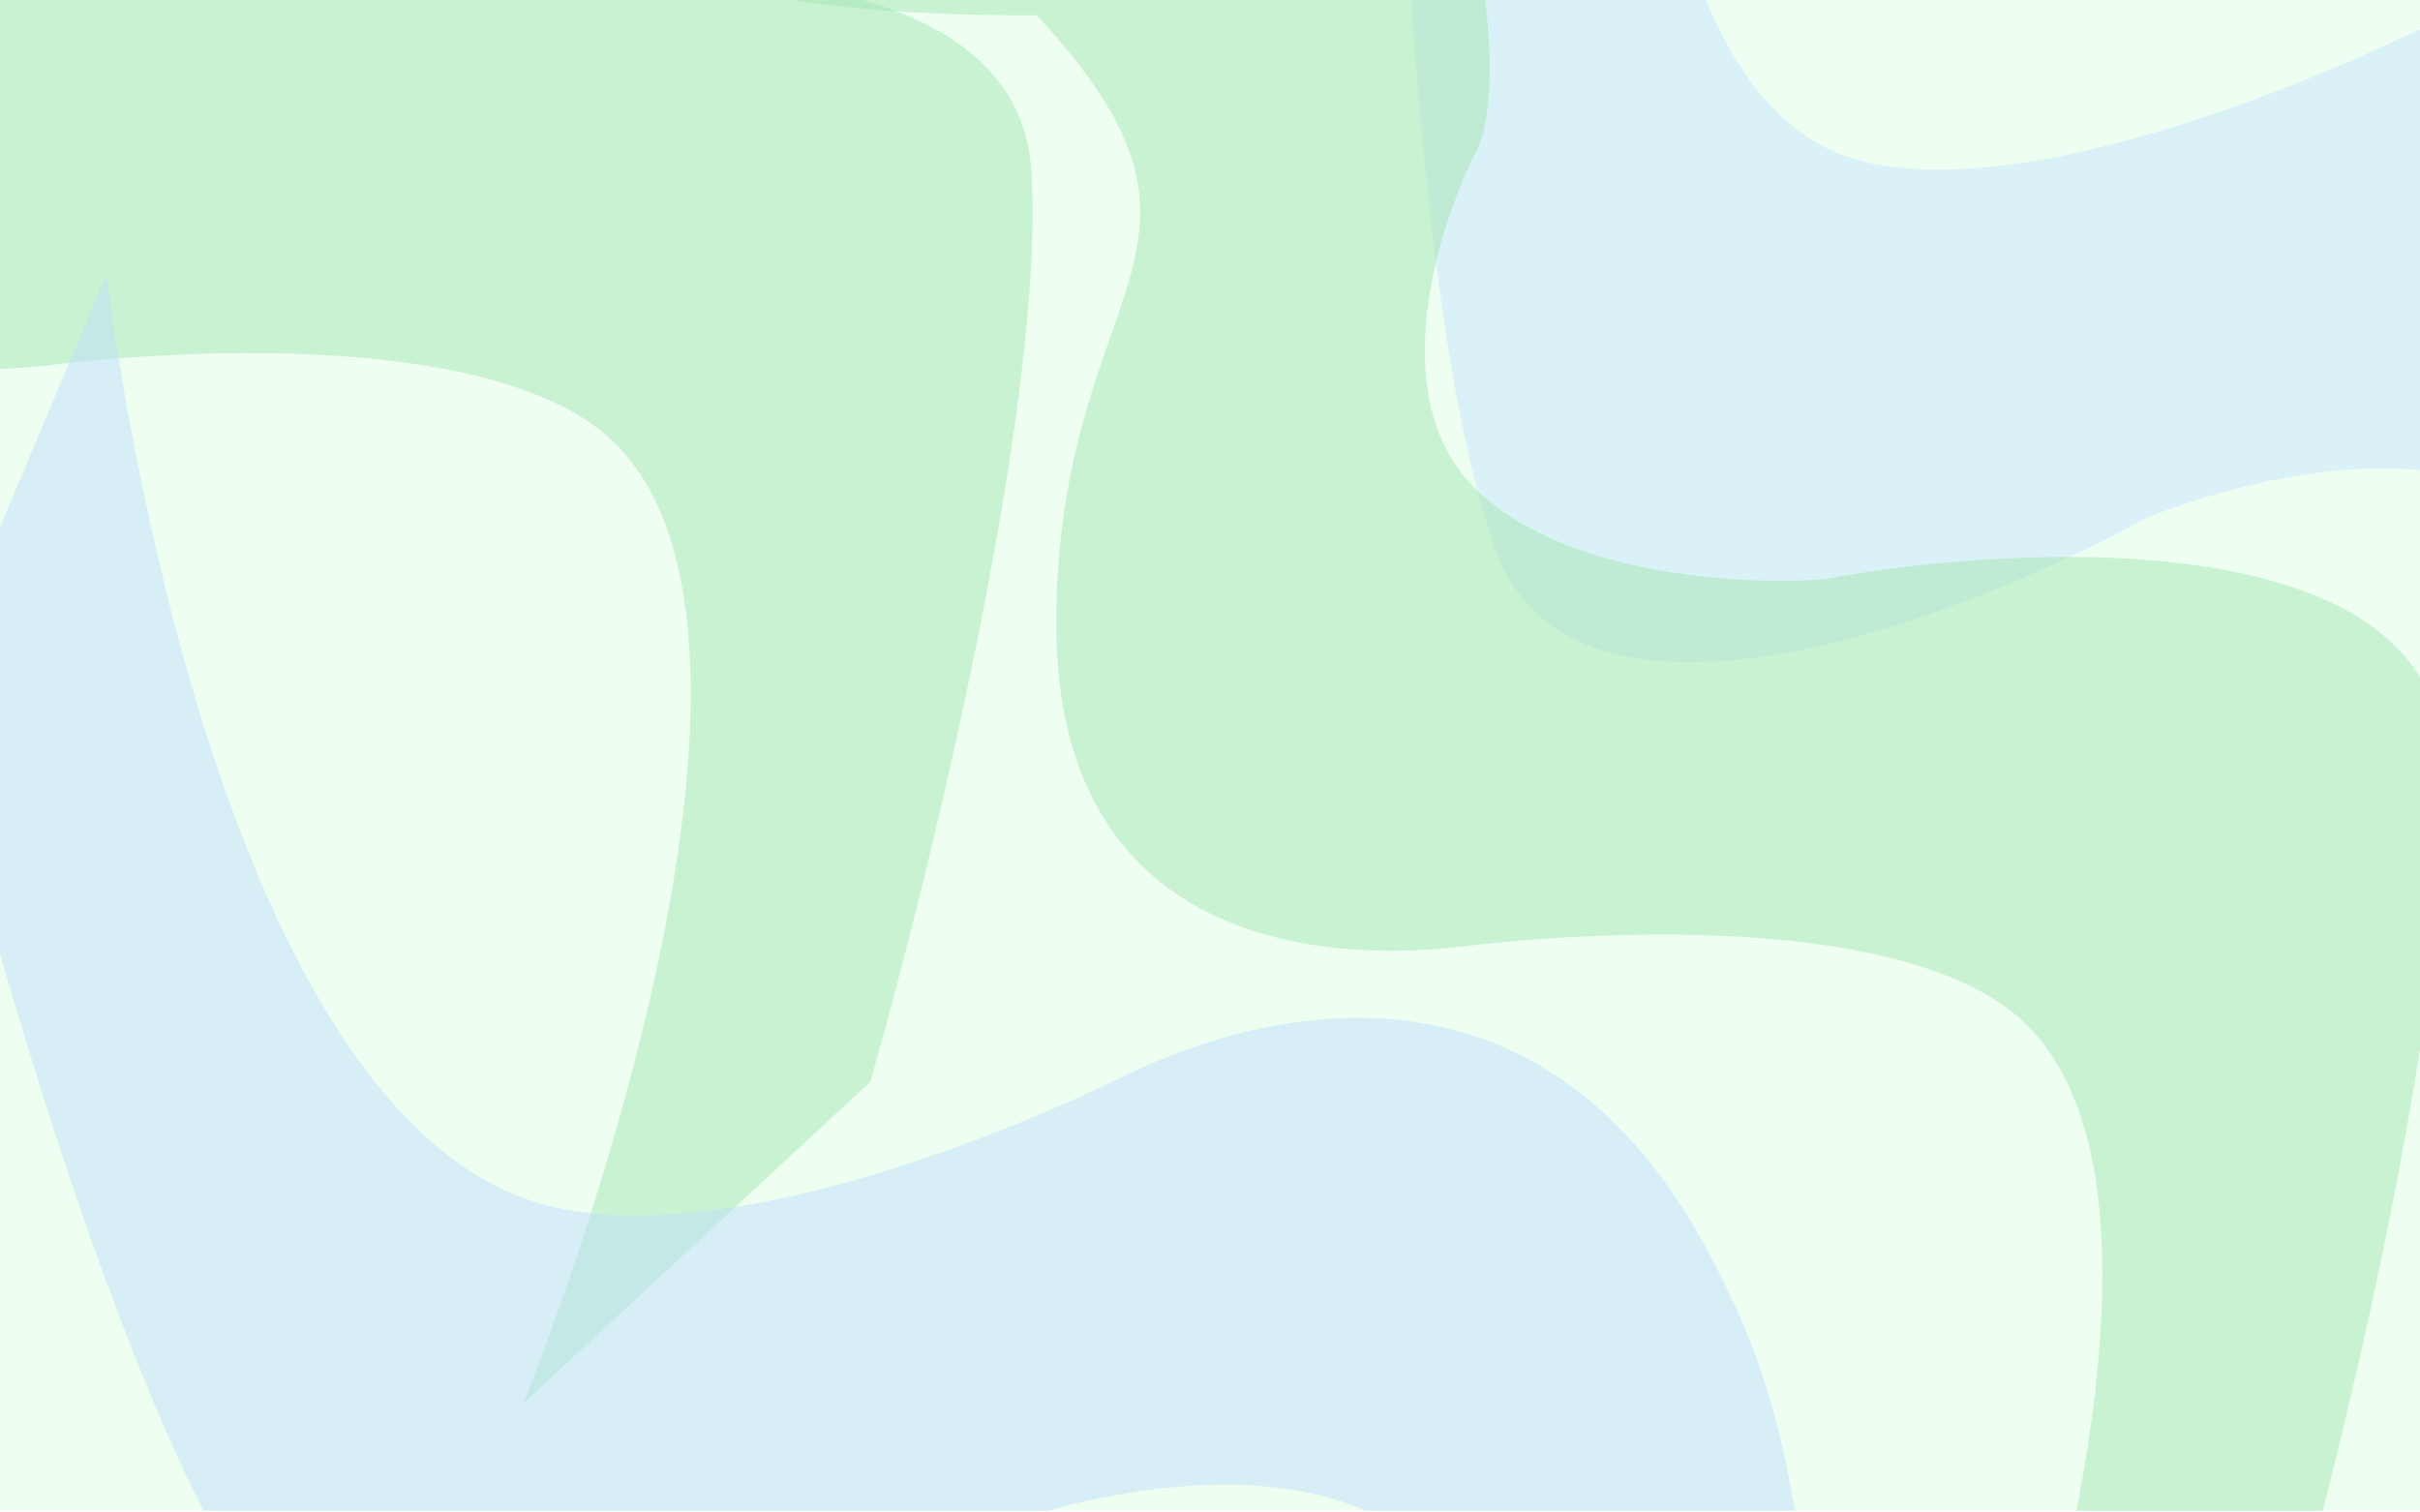 <svg width="1440" height="900" viewBox="0 0 1440 900" fill="none" xmlns="http://www.w3.org/2000/svg">
<g clip-path="url(#clip0_389_800)" filter="url(#filter0_f_389_800)">
<rect width="1440" height="900" transform="translate(0 -1)" fill="#EEFFF2"/>
<path fill-rule="evenodd" clip-rule="evenodd" d="M1100.41 93.656C1209.55 129.112 1424.75 24.418 1424.75 24.418C1459.42 8.446 1653.76 -79.292 1713.88 137.746C1735.03 214.09 1731.94 269.068 1729.46 313.261C1725.47 384.332 1723.04 427.516 1825.49 486.832C2026.92 419.13 2080.88 445.879 2082.68 467.716L1891.53 797.885L1698.6 771.862C1567.7 627.537 1543.88 526.185 1548.33 493.55C1558.21 443.545 1561.8 334.164 1497.07 296.686C1432.33 259.208 1322.96 289.046 1276.37 308.65C1166.79 368.863 936.04 456.799 889.721 326.842C843.401 196.885 831.461 -103.089 831.281 -236.832L978.434 -491C978.434 -491 923.576 36.205 1100.41 93.656Z" fill="#C7E4FD" fill-opacity="0.5"/>
<path fill-rule="evenodd" clip-rule="evenodd" d="M353.291 253.12C260.201 186.385 29.952 217.246 29.952 217.246C-6.901 221.386 -213.008 242.921 -211.483 22.403C-210.947 -55.166 -193.346 -105.361 -179.197 -145.711C-156.444 -210.6 -142.619 -250.027 -223.05 -336.894C-430.462 -336.192 -474.024 -377.764 -469.878 -398.638L-201.95 -646.713L-27.589 -562.846C56.852 -388.089 52.146 -286.426 39.238 -257.439C16.578 -213.972 -16.037 -113.315 34.782 -58.429C85.601 -3.543 196.368 2.515 245.399 -1.317C364.488 -23.453 604.863 -33.916 613.651 101.317C622.439 236.55 553.459 519.334 517.871 643.821L311.617 834.793C311.617 834.793 504.128 361.252 353.291 253.12Z" fill="#A4E6B2" fill-opacity="0.5"/>
<path fill-rule="evenodd" clip-rule="evenodd" d="M1193.29 599.12C1100.2 532.385 869.952 563.246 869.952 563.246C833.099 567.386 626.992 588.921 628.517 368.403C629.053 290.834 646.654 240.639 660.803 200.289C683.556 135.4 697.381 95.973 616.95 9.106C409.538 9.808 365.976 -31.764 370.122 -52.638L638.05 -300.713L812.411 -216.846C896.852 -42.089 892.146 59.574 879.238 88.561C856.578 132.028 823.963 232.685 874.782 287.571C925.601 342.457 1036.37 348.515 1085.4 344.683C1204.49 322.547 1444.86 312.084 1453.65 447.317C1462.44 582.55 1393.46 865.334 1357.87 989.821L1151.62 1180.79C1151.62 1180.79 1344.13 707.252 1193.29 599.12Z" fill="#A4E6B2" fill-opacity="0.5"/>
<path fill-rule="evenodd" clip-rule="evenodd" d="M328.565 718.039C456.448 747.999 669.469 639.987 669.469 639.987C703.985 623.442 897.88 532.415 1012.61 737.919C1052.97 810.206 1061.9 862.928 1069.08 905.309C1080.63 973.464 1087.65 1014.88 1213.54 1067.91C1419.72 995.799 1485.01 1019.43 1491.89 1040.26L1355.85 1363.17L1138.01 1345.28C961.794 1211.93 912.886 1115.81 910.46 1084.42C910.11 1036.21 889.527 931.408 809.986 897.899C730.444 864.389 616.946 896.92 570.139 917.374C463.215 978.979 229.358 1071.52 149.316 948.845C69.275 826.17 -11.107 539.549 -41.294 411.573L63.427 163C63.427 163 121.354 669.495 328.565 718.039Z" fill="#C0DFFB" fill-opacity="0.5"/>
</g>
<defs>
<filter id="filter0_f_389_800" x="-300" y="-301" width="2040" height="1500" filterUnits="userSpaceOnUse" color-interpolation-filters="sRGB">
<feFlood flood-opacity="0" result="BackgroundImageFix"/>
<feBlend mode="normal" in="SourceGraphic" in2="BackgroundImageFix" result="shape"/>
<feGaussianBlur stdDeviation="150" result="effect1_foregroundBlur_389_800"/>
</filter>
<clipPath id="clip0_389_800">
<rect width="1440" height="900" fill="white" transform="translate(0 -1)"/>
</clipPath>
</defs>
</svg>
